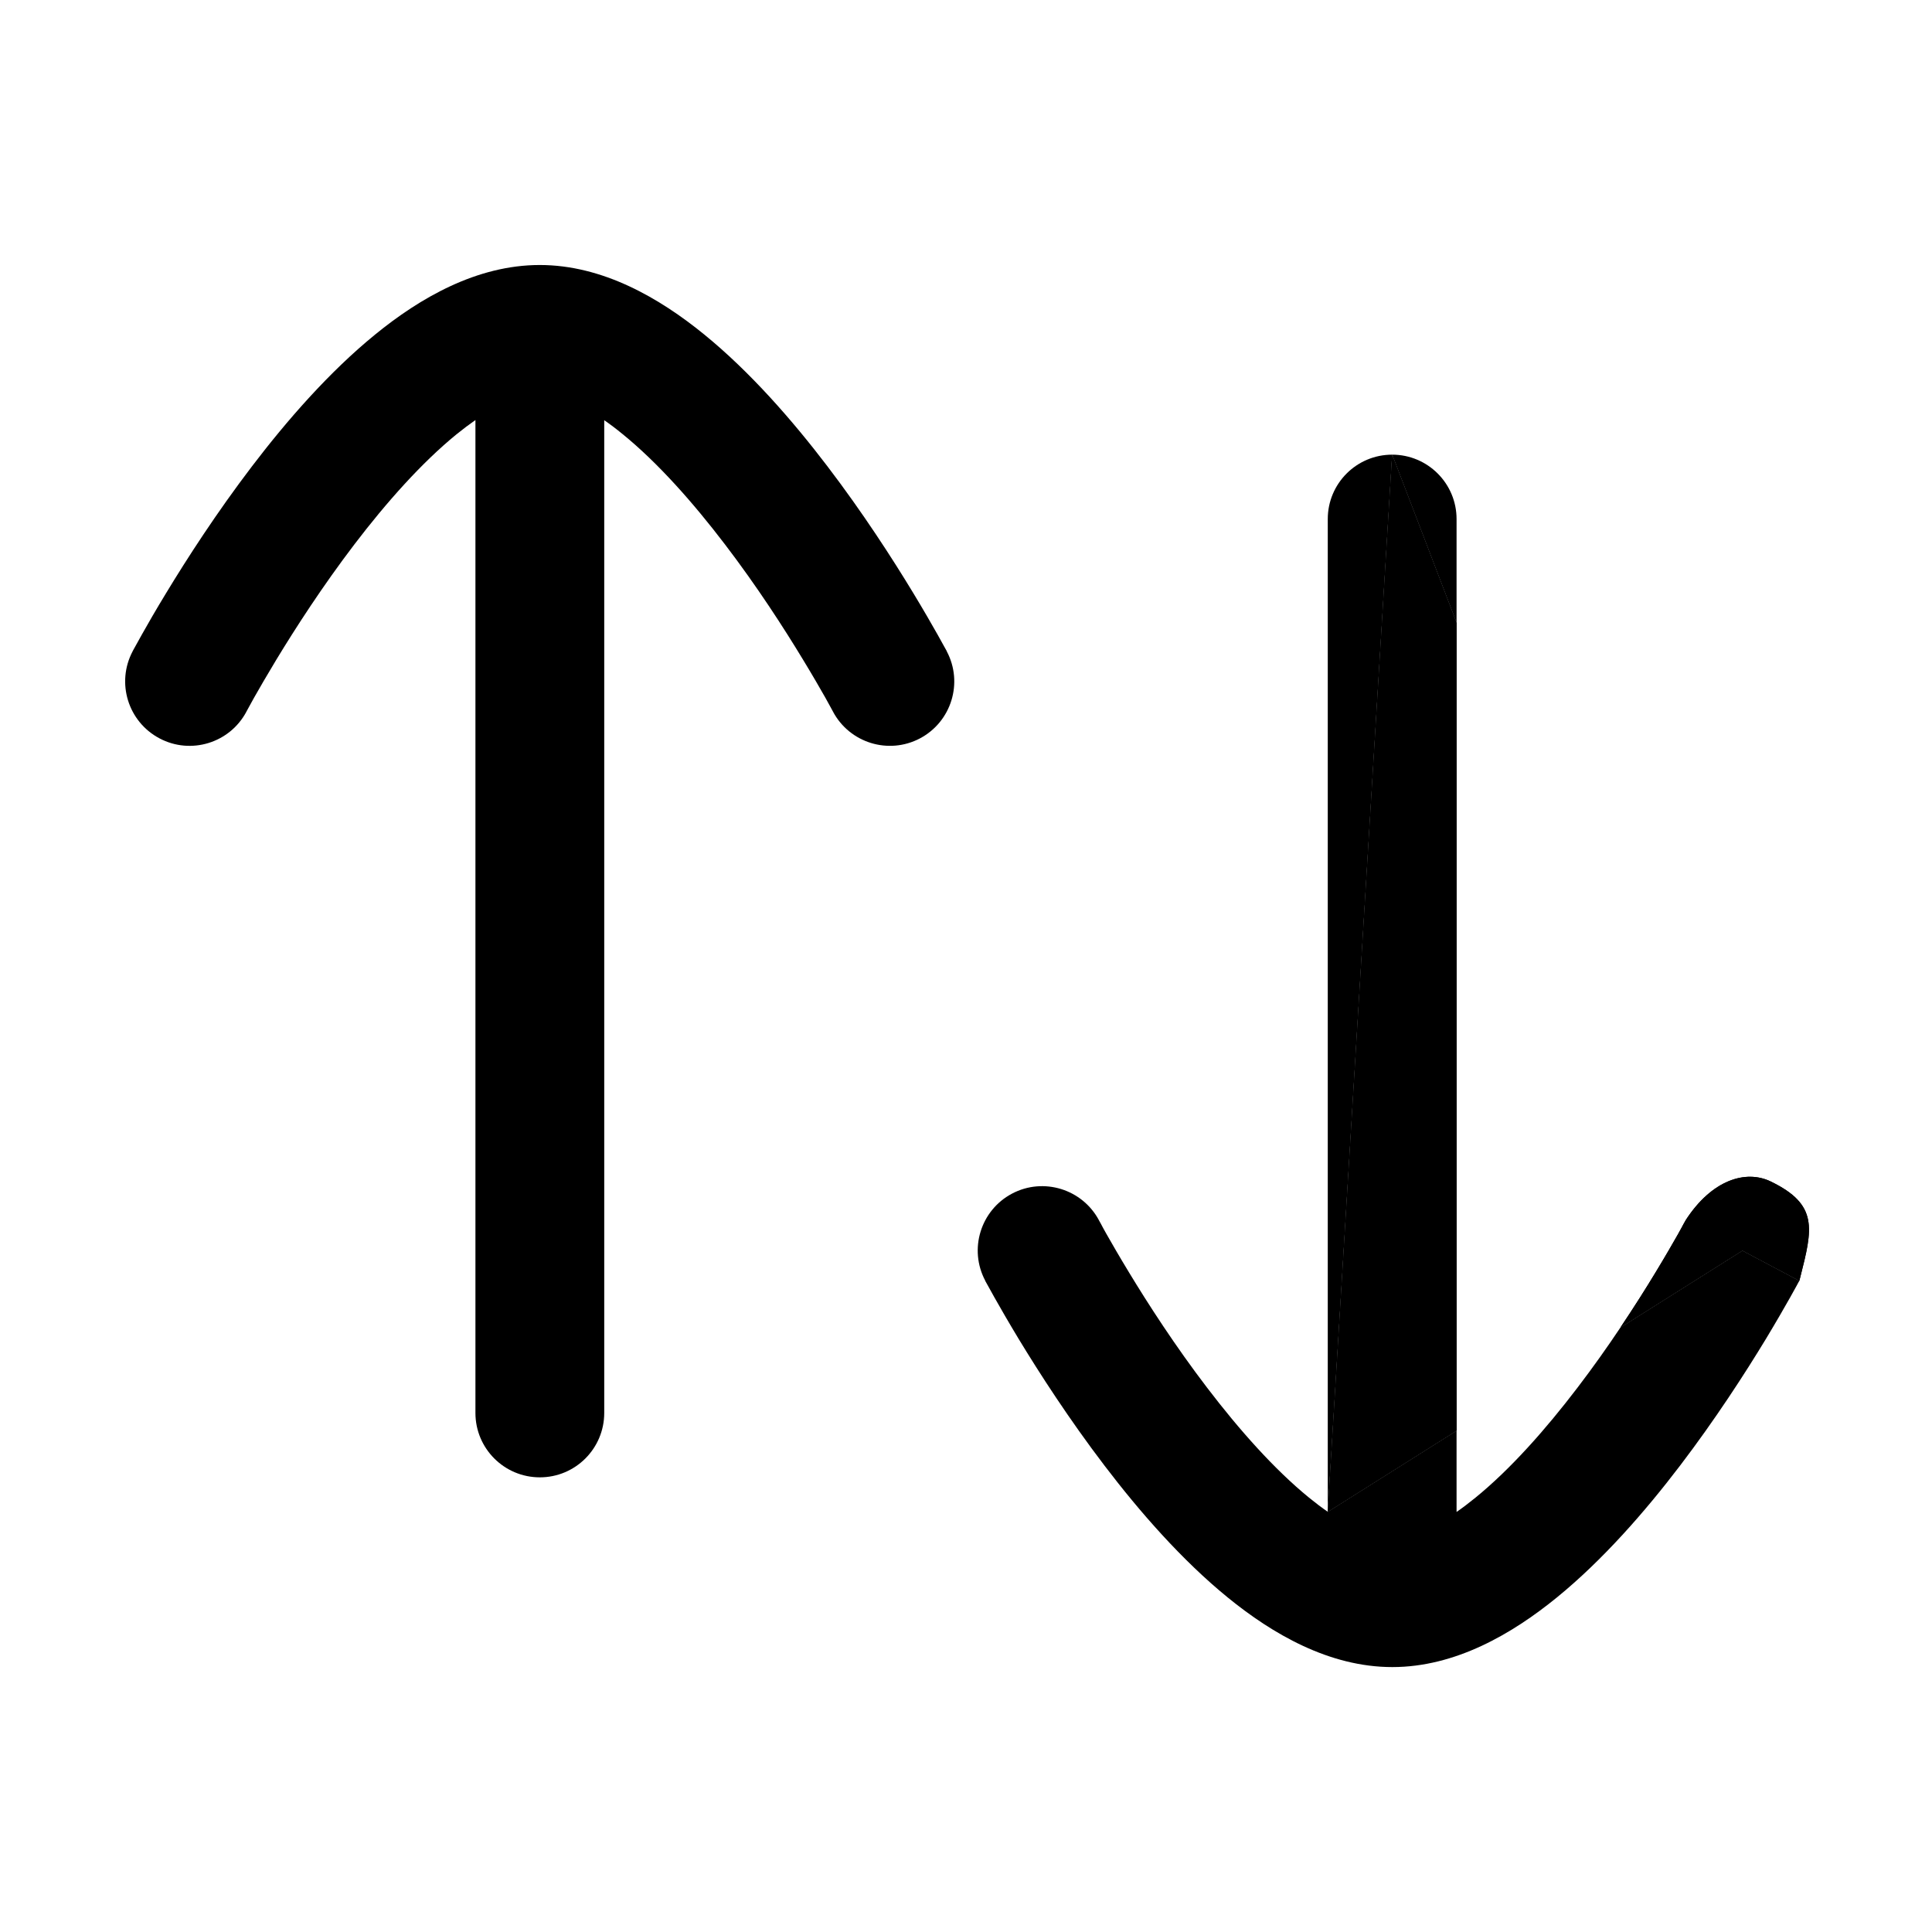 <svg width="24" height="24" viewBox="0 0 24 24" fill="none" xmlns="http://www.w3.org/2000/svg">
<path d="M18.094 17.772V7.737L17.294 5.648L16.494 18.78L18.094 17.772Z" fill="black"/>
<path d="M20.845 15.331C20.781 15.444 20.687 15.607 20.568 15.803C20.446 16.005 20.298 16.239 20.13 16.49L21.645 15.535C22.352 15.909 22.352 15.91 22.352 15.91C22.356 15.894 22.36 15.879 22.364 15.864C22.516 15.264 22.592 14.965 21.997 14.677C21.688 14.527 21.264 14.655 20.938 15.161L20.938 15.162L20.934 15.169L20.916 15.201C20.901 15.231 20.876 15.274 20.845 15.331Z" fill="black"/>
<path d="M3.062 8.839L3.062 8.838L3.066 8.831L3.084 8.798C3.1 8.769 3.124 8.725 3.155 8.669C3.219 8.556 3.313 8.393 3.432 8.196C3.671 7.802 4.008 7.28 4.402 6.763C4.8 6.241 5.237 5.749 5.671 5.395C5.753 5.329 5.831 5.27 5.906 5.218V17.552C5.906 17.994 6.264 18.352 6.706 18.352C7.148 18.352 7.506 17.994 7.506 17.552V5.22C7.58 5.271 7.657 5.329 7.737 5.395C8.172 5.749 8.608 6.241 9.006 6.763C9.401 7.28 9.738 7.802 9.977 8.197C10.096 8.393 10.19 8.556 10.254 8.669C10.286 8.726 10.31 8.769 10.325 8.798L10.343 8.831L10.347 8.838L10.347 8.839C10.554 9.229 11.038 9.379 11.429 9.172C11.819 8.965 11.968 8.481 11.761 8.091L11.761 8.089L11.759 8.085L11.753 8.074L11.73 8.033C11.711 7.998 11.684 7.948 11.648 7.885C11.577 7.759 11.474 7.58 11.345 7.367C11.087 6.941 10.718 6.369 10.279 5.793C9.844 5.222 9.32 4.621 8.748 4.155C8.193 3.703 7.488 3.292 6.705 3.292C5.921 3.292 5.215 3.703 4.661 4.155C4.089 4.621 3.565 5.222 3.13 5.793C2.691 6.369 2.322 6.941 2.064 7.367C1.934 7.58 1.832 7.759 1.761 7.885C1.725 7.948 1.698 7.998 1.679 8.033L1.656 8.074L1.65 8.086L1.648 8.089L1.648 8.09L2.355 8.465C1.648 8.091 1.648 8.09 1.648 8.09C1.441 8.481 1.59 8.965 1.981 9.172C2.371 9.379 2.855 9.23 3.062 8.839Z" fill="black"/>
<path d="M16.494 6.448V18.78L17.294 5.648C16.852 5.648 16.494 6.006 16.494 6.448Z" fill="black"/>
<path d="M18.094 6.448C18.094 6.006 17.736 5.648 17.294 5.648L18.094 7.737V6.448Z" fill="black"/>
<path d="M18.328 18.605C18.247 18.671 18.169 18.73 18.094 18.782V17.772L16.494 18.78C16.42 18.729 16.343 18.671 16.262 18.605C15.828 18.251 15.392 17.759 14.994 17.237C14.599 16.72 14.262 16.198 14.023 15.803C13.904 15.607 13.81 15.444 13.746 15.331C13.714 15.274 13.69 15.231 13.675 15.201L13.657 15.169L13.653 15.162L13.653 15.161C13.446 14.771 12.962 14.621 12.571 14.828C12.181 15.035 12.032 15.519 12.239 15.909L12.239 15.911L12.241 15.915L12.247 15.926L12.27 15.967C12.289 16.002 12.316 16.052 12.352 16.115C12.423 16.241 12.526 16.42 12.655 16.634C12.913 17.059 13.282 17.631 13.721 18.207C14.156 18.778 14.68 19.379 15.252 19.845C15.807 20.297 16.512 20.709 17.296 20.709C18.079 20.709 18.784 20.297 19.339 19.845C19.911 19.379 20.435 18.778 20.87 18.207C21.309 17.631 21.678 17.059 21.936 16.634C22.065 16.42 22.168 16.241 22.239 16.115C22.275 16.052 22.302 16.002 22.321 15.967L22.343 15.926L22.35 15.915L22.351 15.911L22.352 15.91C22.352 15.91 22.352 15.909 21.645 15.535L20.13 16.49C19.97 16.73 19.79 16.984 19.597 17.237C19.199 17.759 18.763 18.251 18.328 18.605Z" fill="black"/>
<path fill-rule="evenodd" clip-rule="evenodd" d="M1.648 8.09C1.648 8.09 1.648 8.091 2.355 8.465L1.648 8.09ZM17.294 5.648L18.094 7.737V17.772L16.494 18.78L17.294 5.648ZM20.938 15.161L20.938 15.162L20.934 15.169L20.916 15.201C20.901 15.231 20.876 15.274 20.845 15.331C20.781 15.444 20.687 15.607 20.568 15.803C20.446 16.005 20.298 16.239 20.13 16.49L21.645 15.535C22.352 15.909 22.352 15.91 22.352 15.91L22.364 15.864C22.516 15.264 22.592 14.965 21.997 14.677C21.688 14.527 21.264 14.655 20.938 15.161Z" fill="black"/>
</svg>
